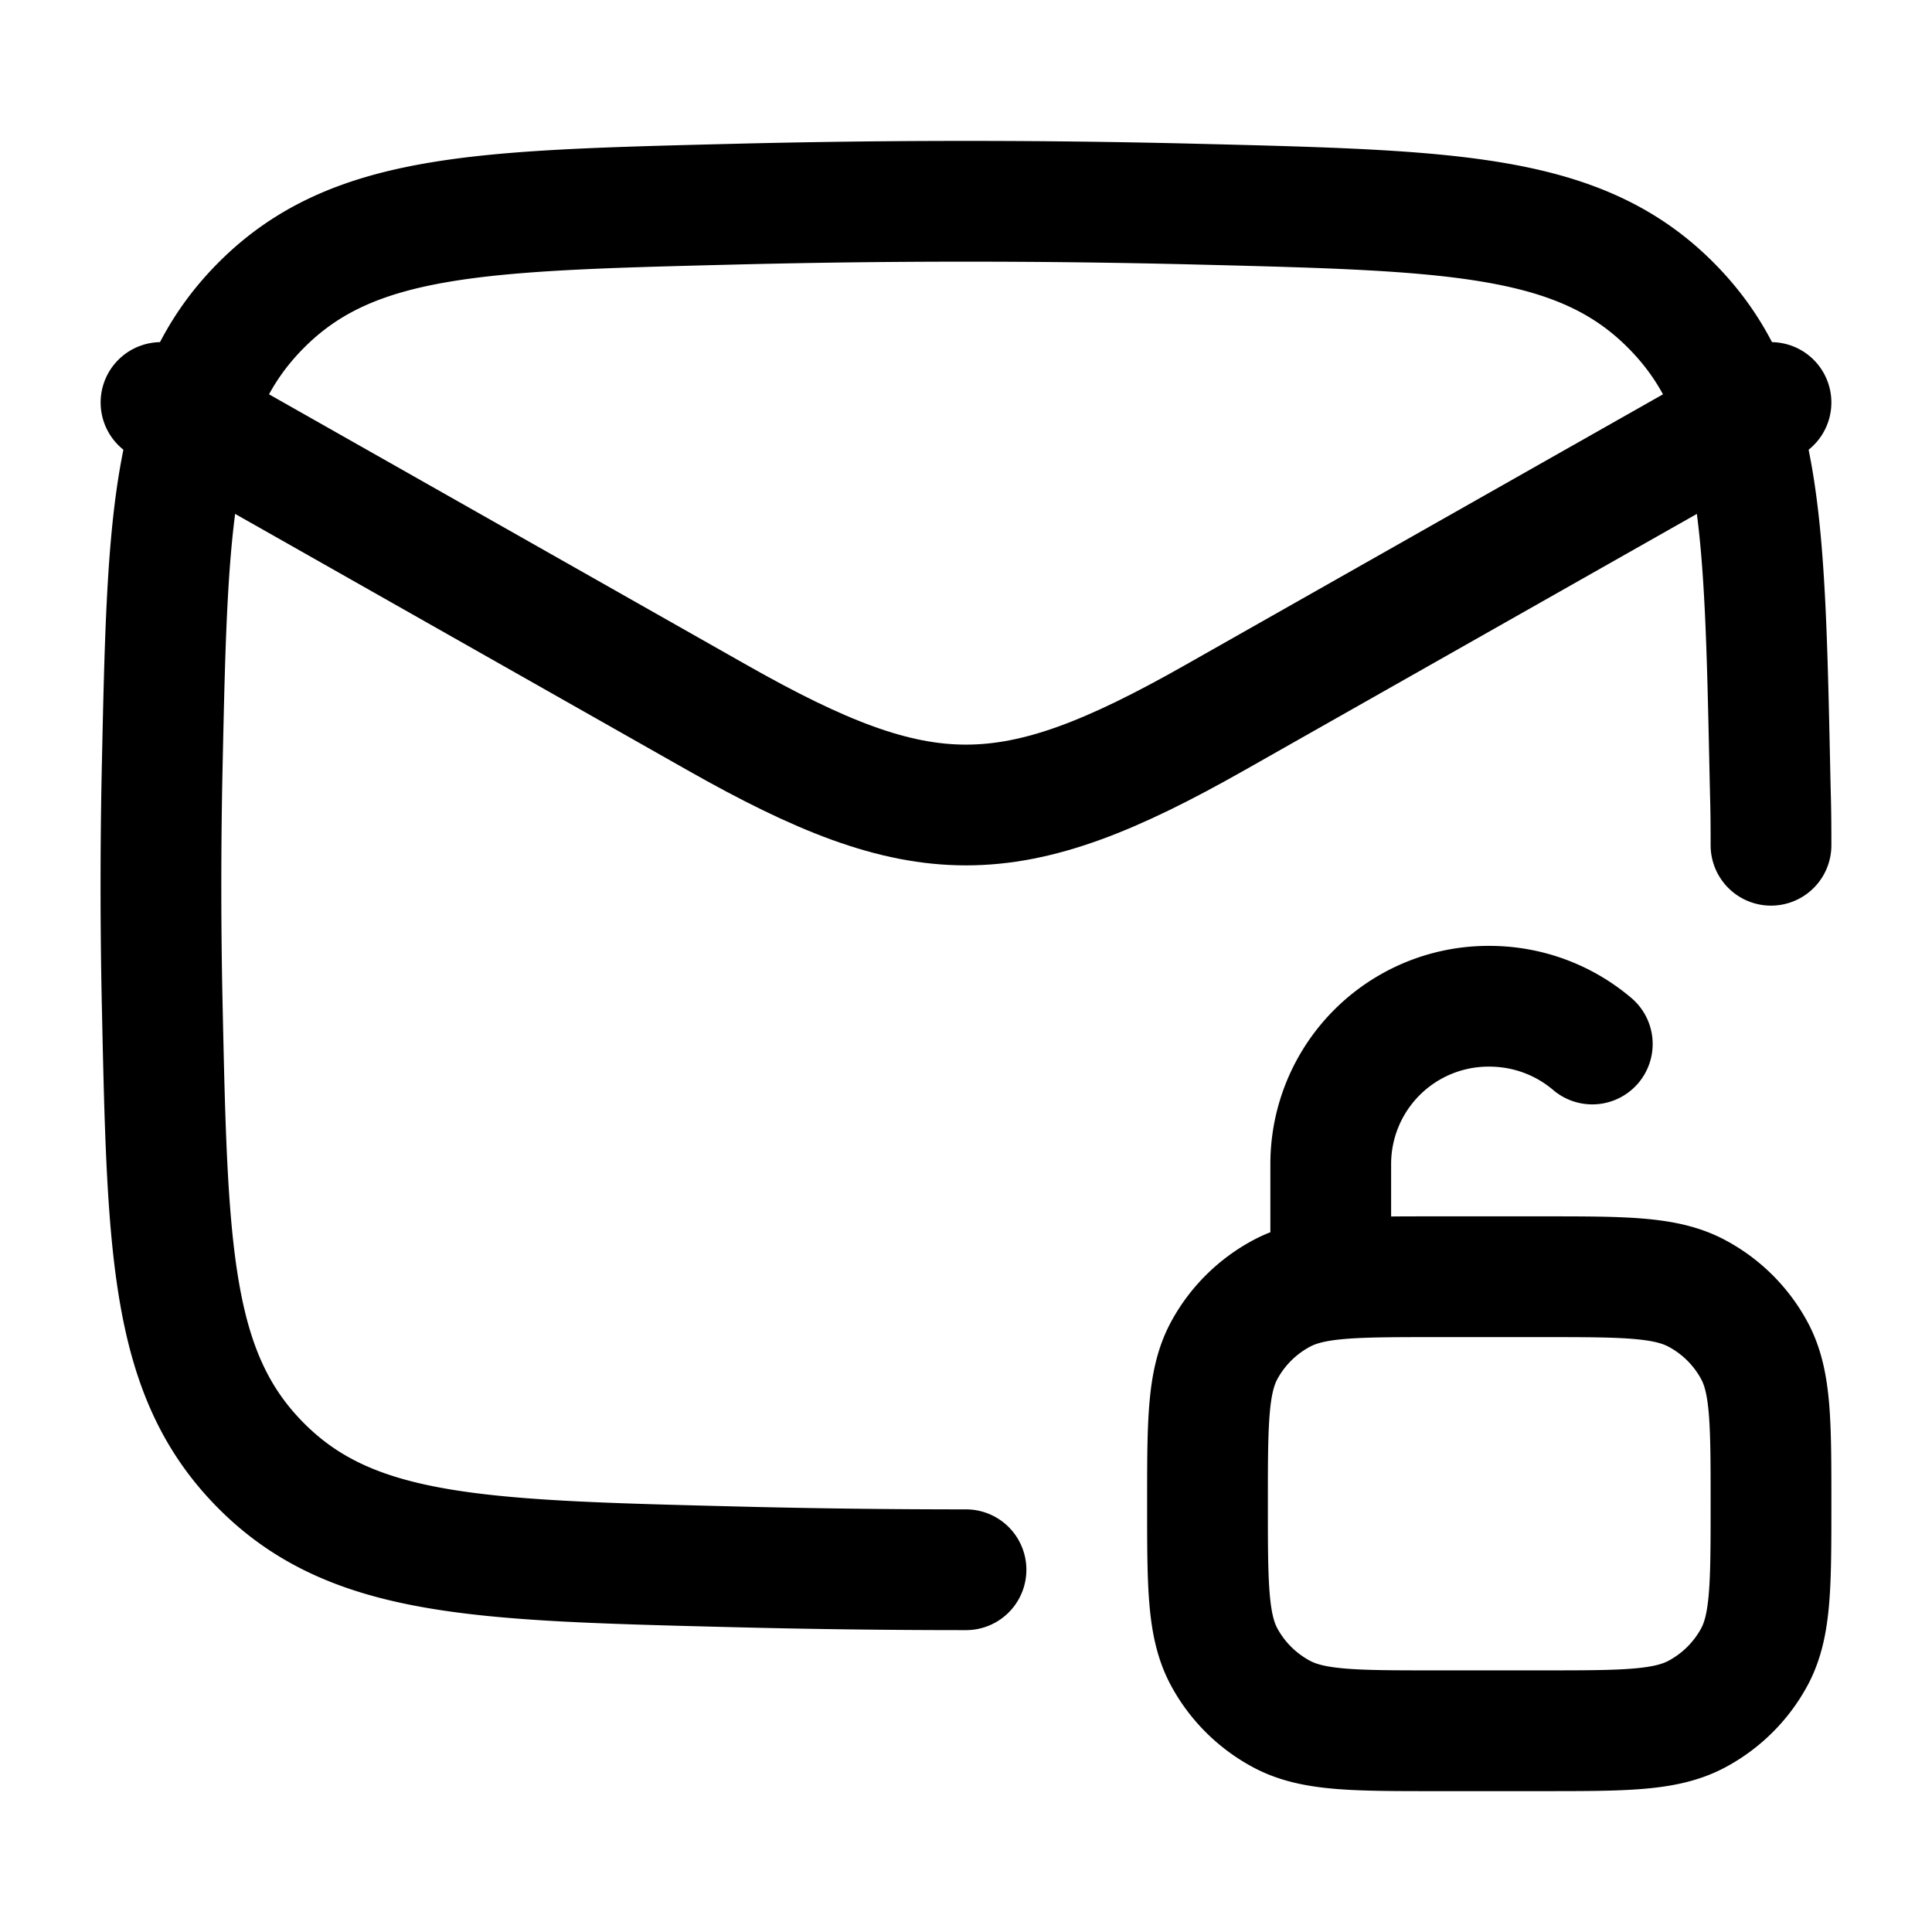 <svg xmlns="http://www.w3.org/2000/svg" width="1em" height="1em" viewBox="0 0 24 24"><g fill="none" stroke="currentColor" stroke-linecap="round" stroke-linejoin="round" stroke-width="1.5" color="currentColor"><path d="m2 5l6.913 3.917c2.549 1.444 3.625 1.444 6.174 0L22 5"/><path d="M12 19.5c-.966 0-1.93-.012-2.901-.037c-3.149-.079-4.723-.118-5.854-1.254c-1.131-1.135-1.164-2.668-1.23-5.733a69 69 0 0 1 0-2.952c.066-3.065.099-4.598 1.23-5.733C4.376 2.655 5.95 2.616 9.099 2.537a115 115 0 0 1 5.802 0c3.149.079 4.723.118 5.854 1.254c1.131 1.135 1.164 2.668 1.23 5.733c.01.493.015.485.015.976"/><path d="M16.531 15.86v-1.408A1.96 1.96 0 0 1 18.5 12.5c.489 0 .936.177 1.28.469M17.844 21.5h1.312c1.022 0 1.532 0 1.919-.205c.305-.162.555-.41.718-.712c.207-.384.207-.89.207-1.903s0-1.52-.207-1.903a1.74 1.74 0 0 0-.718-.712c-.387-.205-.897-.205-1.919-.205h-1.312c-1.022 0-1.532 0-1.919.205c-.305.162-.555.41-.718.712c-.207.384-.207.89-.207 1.903s0 1.52.207 1.903c.163.302.413.55.718.712c.387.205.897.205 1.919.205"/></g></svg>